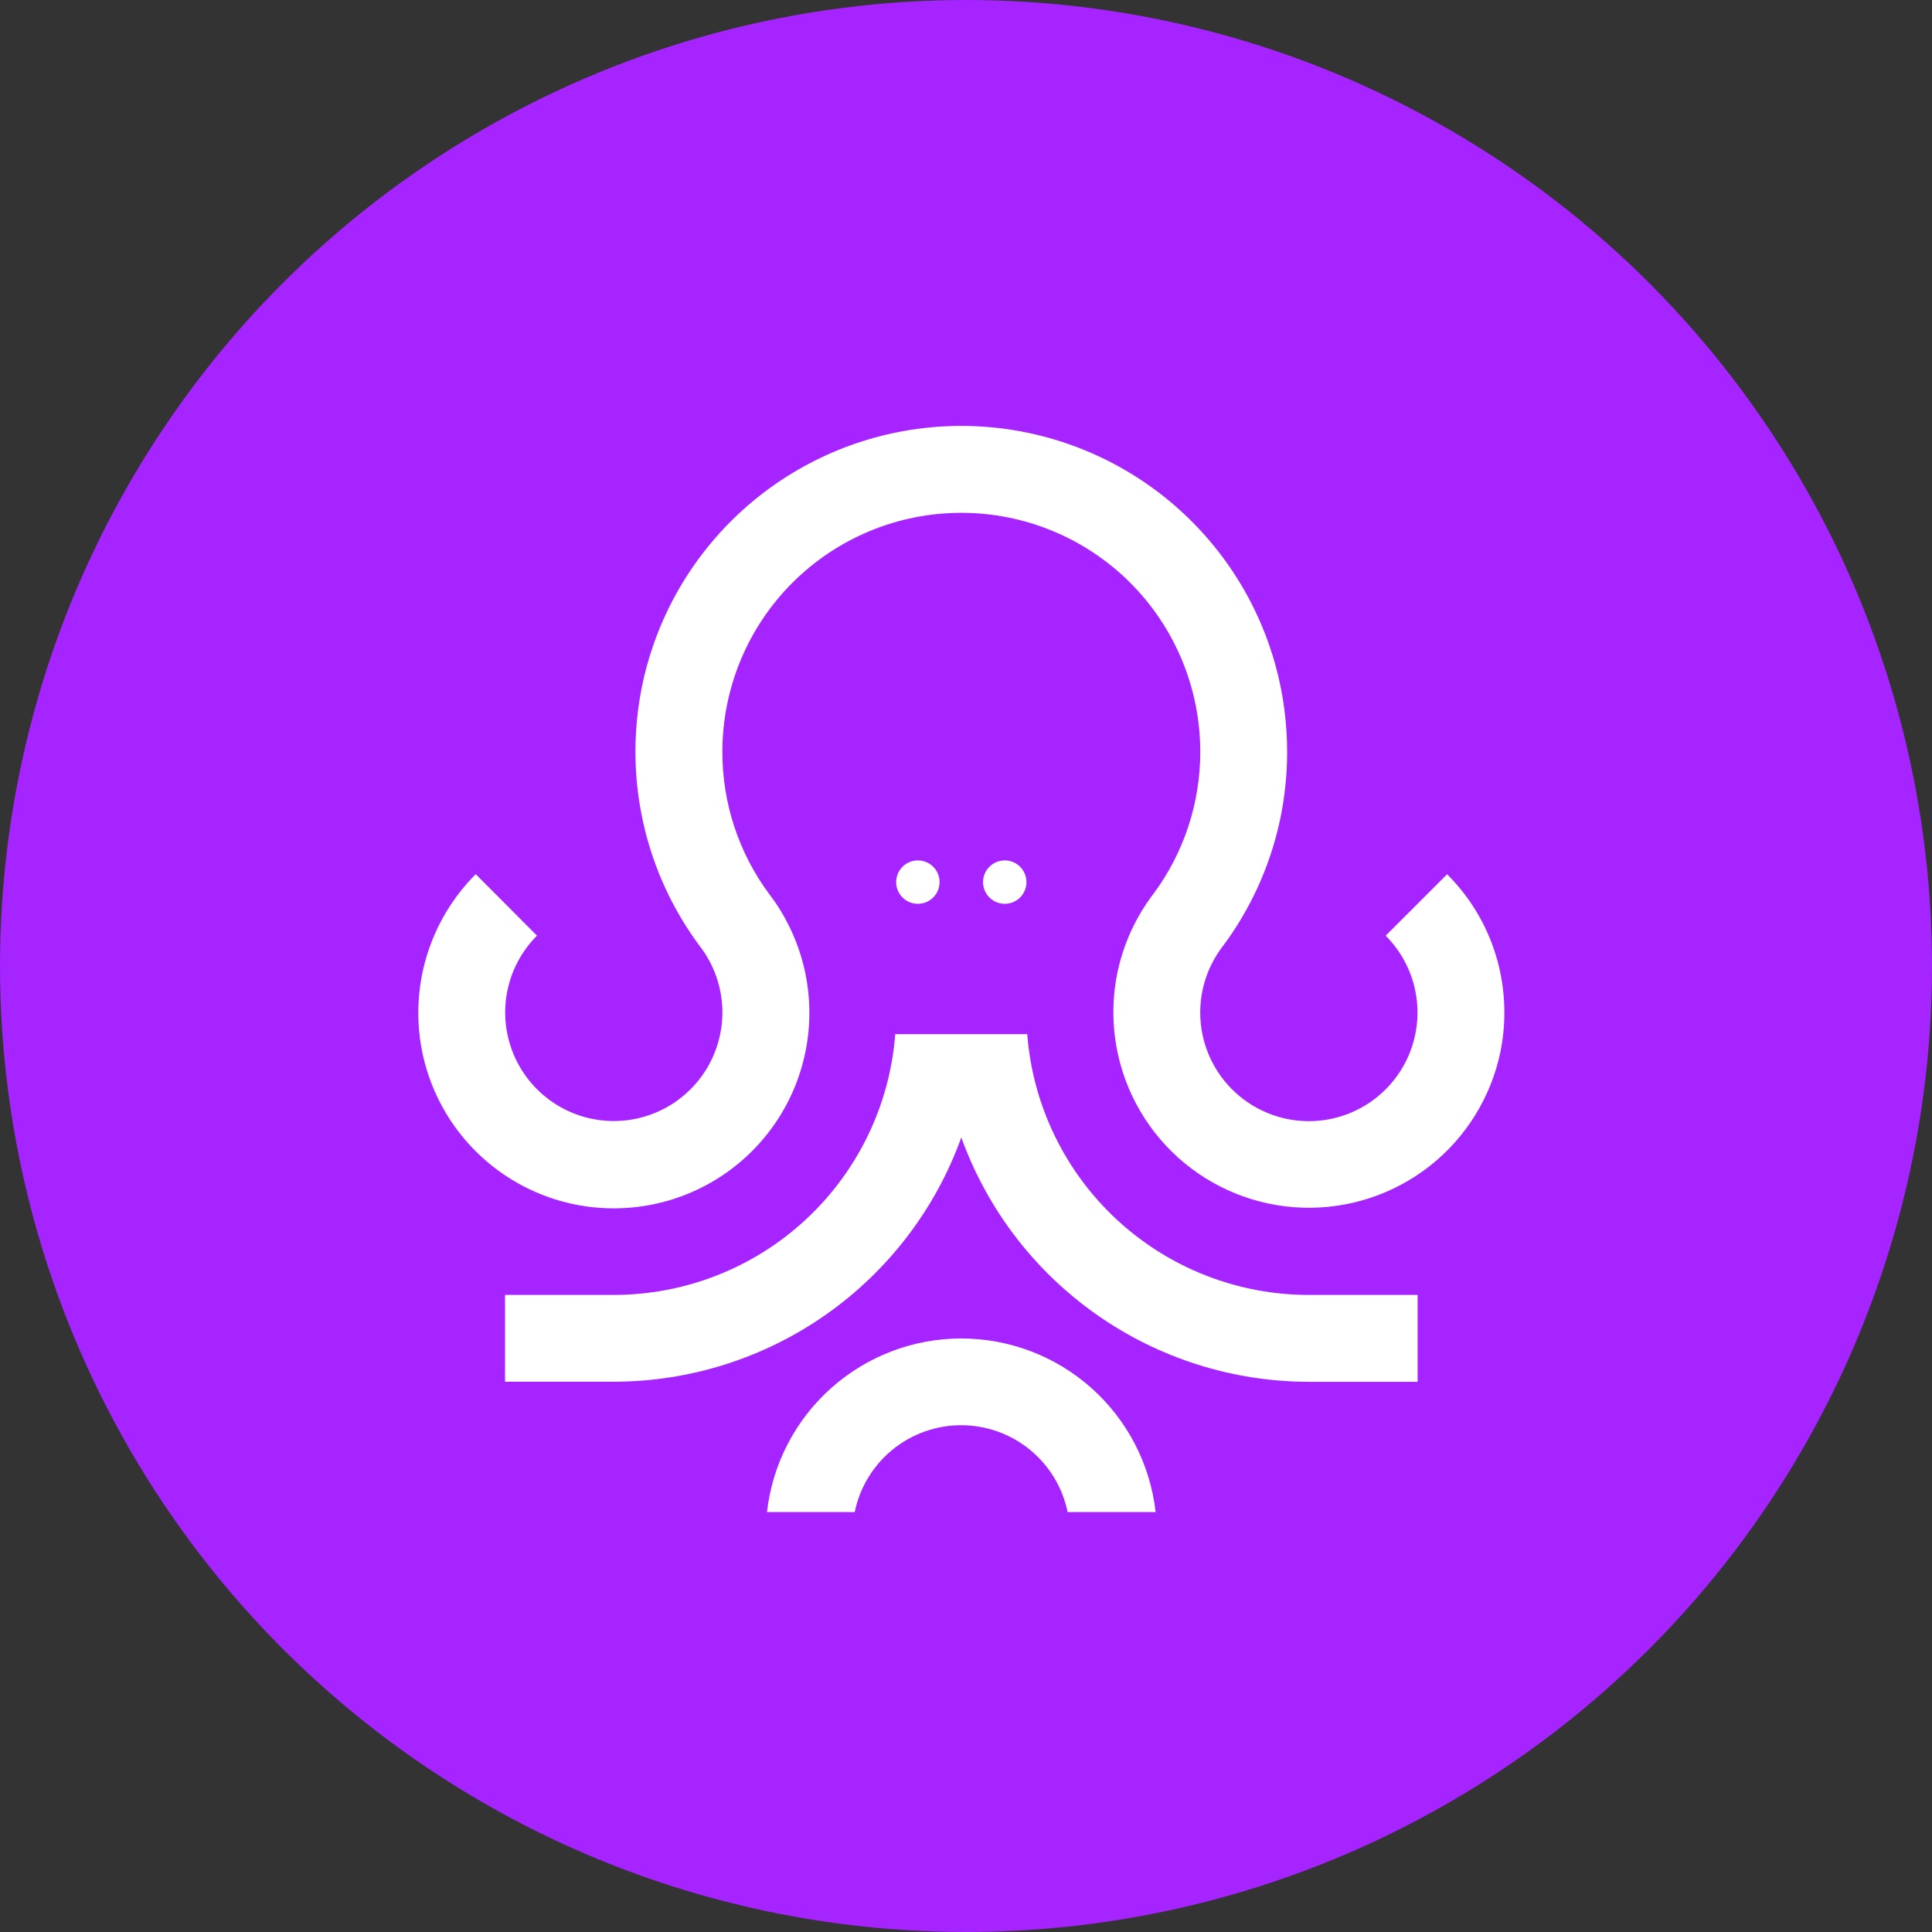 <svg fill="none" height="253" viewBox="0 0 253 253" width="253" xmlns="http://www.w3.org/2000/svg"><rect x="0" y="0" width="253" height="253" fill="#333333" stroke="none"/><circle cx="126.5" cy="126.5" fill="#a524ff" r="126.5"/><g fill="#fff"><path d="m185.639 169.573v11.378h-14.238c-9.956-.007-19.667-3.083-27.812-8.809-8.144-5.725-14.326-13.822-17.702-23.188-3.379 9.363-9.562 17.458-17.706 23.181s-17.854 8.797-27.808 8.804h-14.238v-11.366h14.229c9.317.001 18.292-3.515 25.128-9.845 6.836-6.331 11.03-15.009 11.743-24.299h17.286c.713 9.29 4.907 17.968 11.743 24.299 6.837 6.33 15.811 9.846 25.128 9.845z"/><path d="m197 132.582c.002 1.733-.171 3.462-.516 5.16-1.224 5.912-4.497 11.202-9.241 14.936-4.744 3.733-10.655 5.67-16.689 5.469s-11.803-2.527-16.289-6.569c-4.485-4.041-7.398-9.537-8.225-15.517-.714-5.13.153-10.356 2.484-14.981.645-1.293 1.402-2.527 2.262-3.688.081-.106.171-.217.26-.341 3.991-5.382 6.14-11.908 6.129-18.608 0-8.298-3.296-16.257-9.164-22.124-5.868-5.868-13.826-9.164-22.124-9.164-8.299 0-16.257 3.296-22.125 9.164-5.867 5.868-9.164 13.826-9.164 22.124-.017 6.709 2.133 13.244 6.129 18.634.089.123.179.234.26.341.86 1.161 1.617 2.395 2.262 3.688 1.642 3.258 2.569 6.83 2.718 10.476s-.483 7.282-1.853 10.664c-1.371 3.382-3.448 6.432-6.093 8.945-2.645 2.514-5.797 4.433-9.244 5.63-3.447 1.196-7.111 1.642-10.744 1.308-3.634-.335-7.154-1.442-10.325-3.248s-5.919-4.268-8.061-7.223c-2.142-2.954-3.627-6.332-4.357-9.907-.844-4.156-.647-8.457.576-12.518s3.431-7.756 6.428-10.756l3.329 3.334 4.695 4.716c-1.924 1.925-3.256 4.362-3.836 7.022-.58 2.66-.385 5.43.563 7.982.948 2.552 2.608 4.778 4.783 6.414s4.775 2.614 7.489 2.816c2.715.203 5.43-.378 7.825-1.673s4.367-3.25 5.683-5.633c1.316-2.383 1.921-5.093 1.742-7.81-.179-2.716-1.134-5.324-2.751-7.513-.051-.06-.09-.116-.132-.171-3.602-4.819-6.14-10.346-7.448-16.218-.038-.158-.068-.325-.107-.487-.609-2.897-.918-5.849-.922-8.809 0-.916.03-1.827.09-2.732.237-3.825.993-7.6 2.249-11.22 2.902-8.386 8.347-15.659 15.575-20.807 7.229-5.148 15.883-7.914 24.757-7.914s17.528 2.766 24.757 7.914 12.673 12.421 15.576 20.807c1.259 3.627 2.017 7.41 2.253 11.242.06.905.09 1.815.09 2.732-.001 2.954-.306 5.9-.909 8.792-.039.162-.069.329-.107.487-1.307 5.872-3.846 11.4-7.448 16.218-.042.056-.081.111-.132.171-1.619 2.19-2.575 4.799-2.754 7.516-.18 2.718.424 5.43 1.74 7.814 1.317 2.384 3.29 4.34 5.685 5.636s5.112 1.877 7.828 1.675c2.716-.203 5.316-1.181 7.493-2.818 2.176-1.638 3.837-3.865 4.784-6.418.948-2.554 1.143-5.325.562-7.986-.582-2.66-1.914-5.098-3.84-7.024l4.716-4.716 3.329-3.333c2.381 2.374 4.269 5.196 5.556 8.302 1.286 3.106 1.947 6.436 1.943 9.798z"/><path d="m100.44 198.006c.707-6.253 3.693-12.027 8.386-16.22 4.694-4.193 10.767-6.51 17.06-6.51s12.367 2.317 17.06 6.51 7.679 9.967 8.386 16.22h-11.524c-.658-3.21-2.405-6.095-4.945-8.167-2.539-2.071-5.716-3.203-8.994-3.203-3.277 0-6.455 1.132-8.994 3.203-2.54 2.072-4.287 4.957-4.945 8.167z"/><path d="m120.198 118.357c1.57 0 2.842-1.272 2.842-2.842s-1.272-2.843-2.842-2.843-2.843 1.273-2.843 2.843 1.273 2.842 2.843 2.842z"/><path d="m131.574 118.357c1.57 0 2.843-1.272 2.843-2.842s-1.273-2.843-2.843-2.843c-1.569 0-2.842 1.273-2.842 2.843s1.273 2.842 2.842 2.842z"/></g></svg>